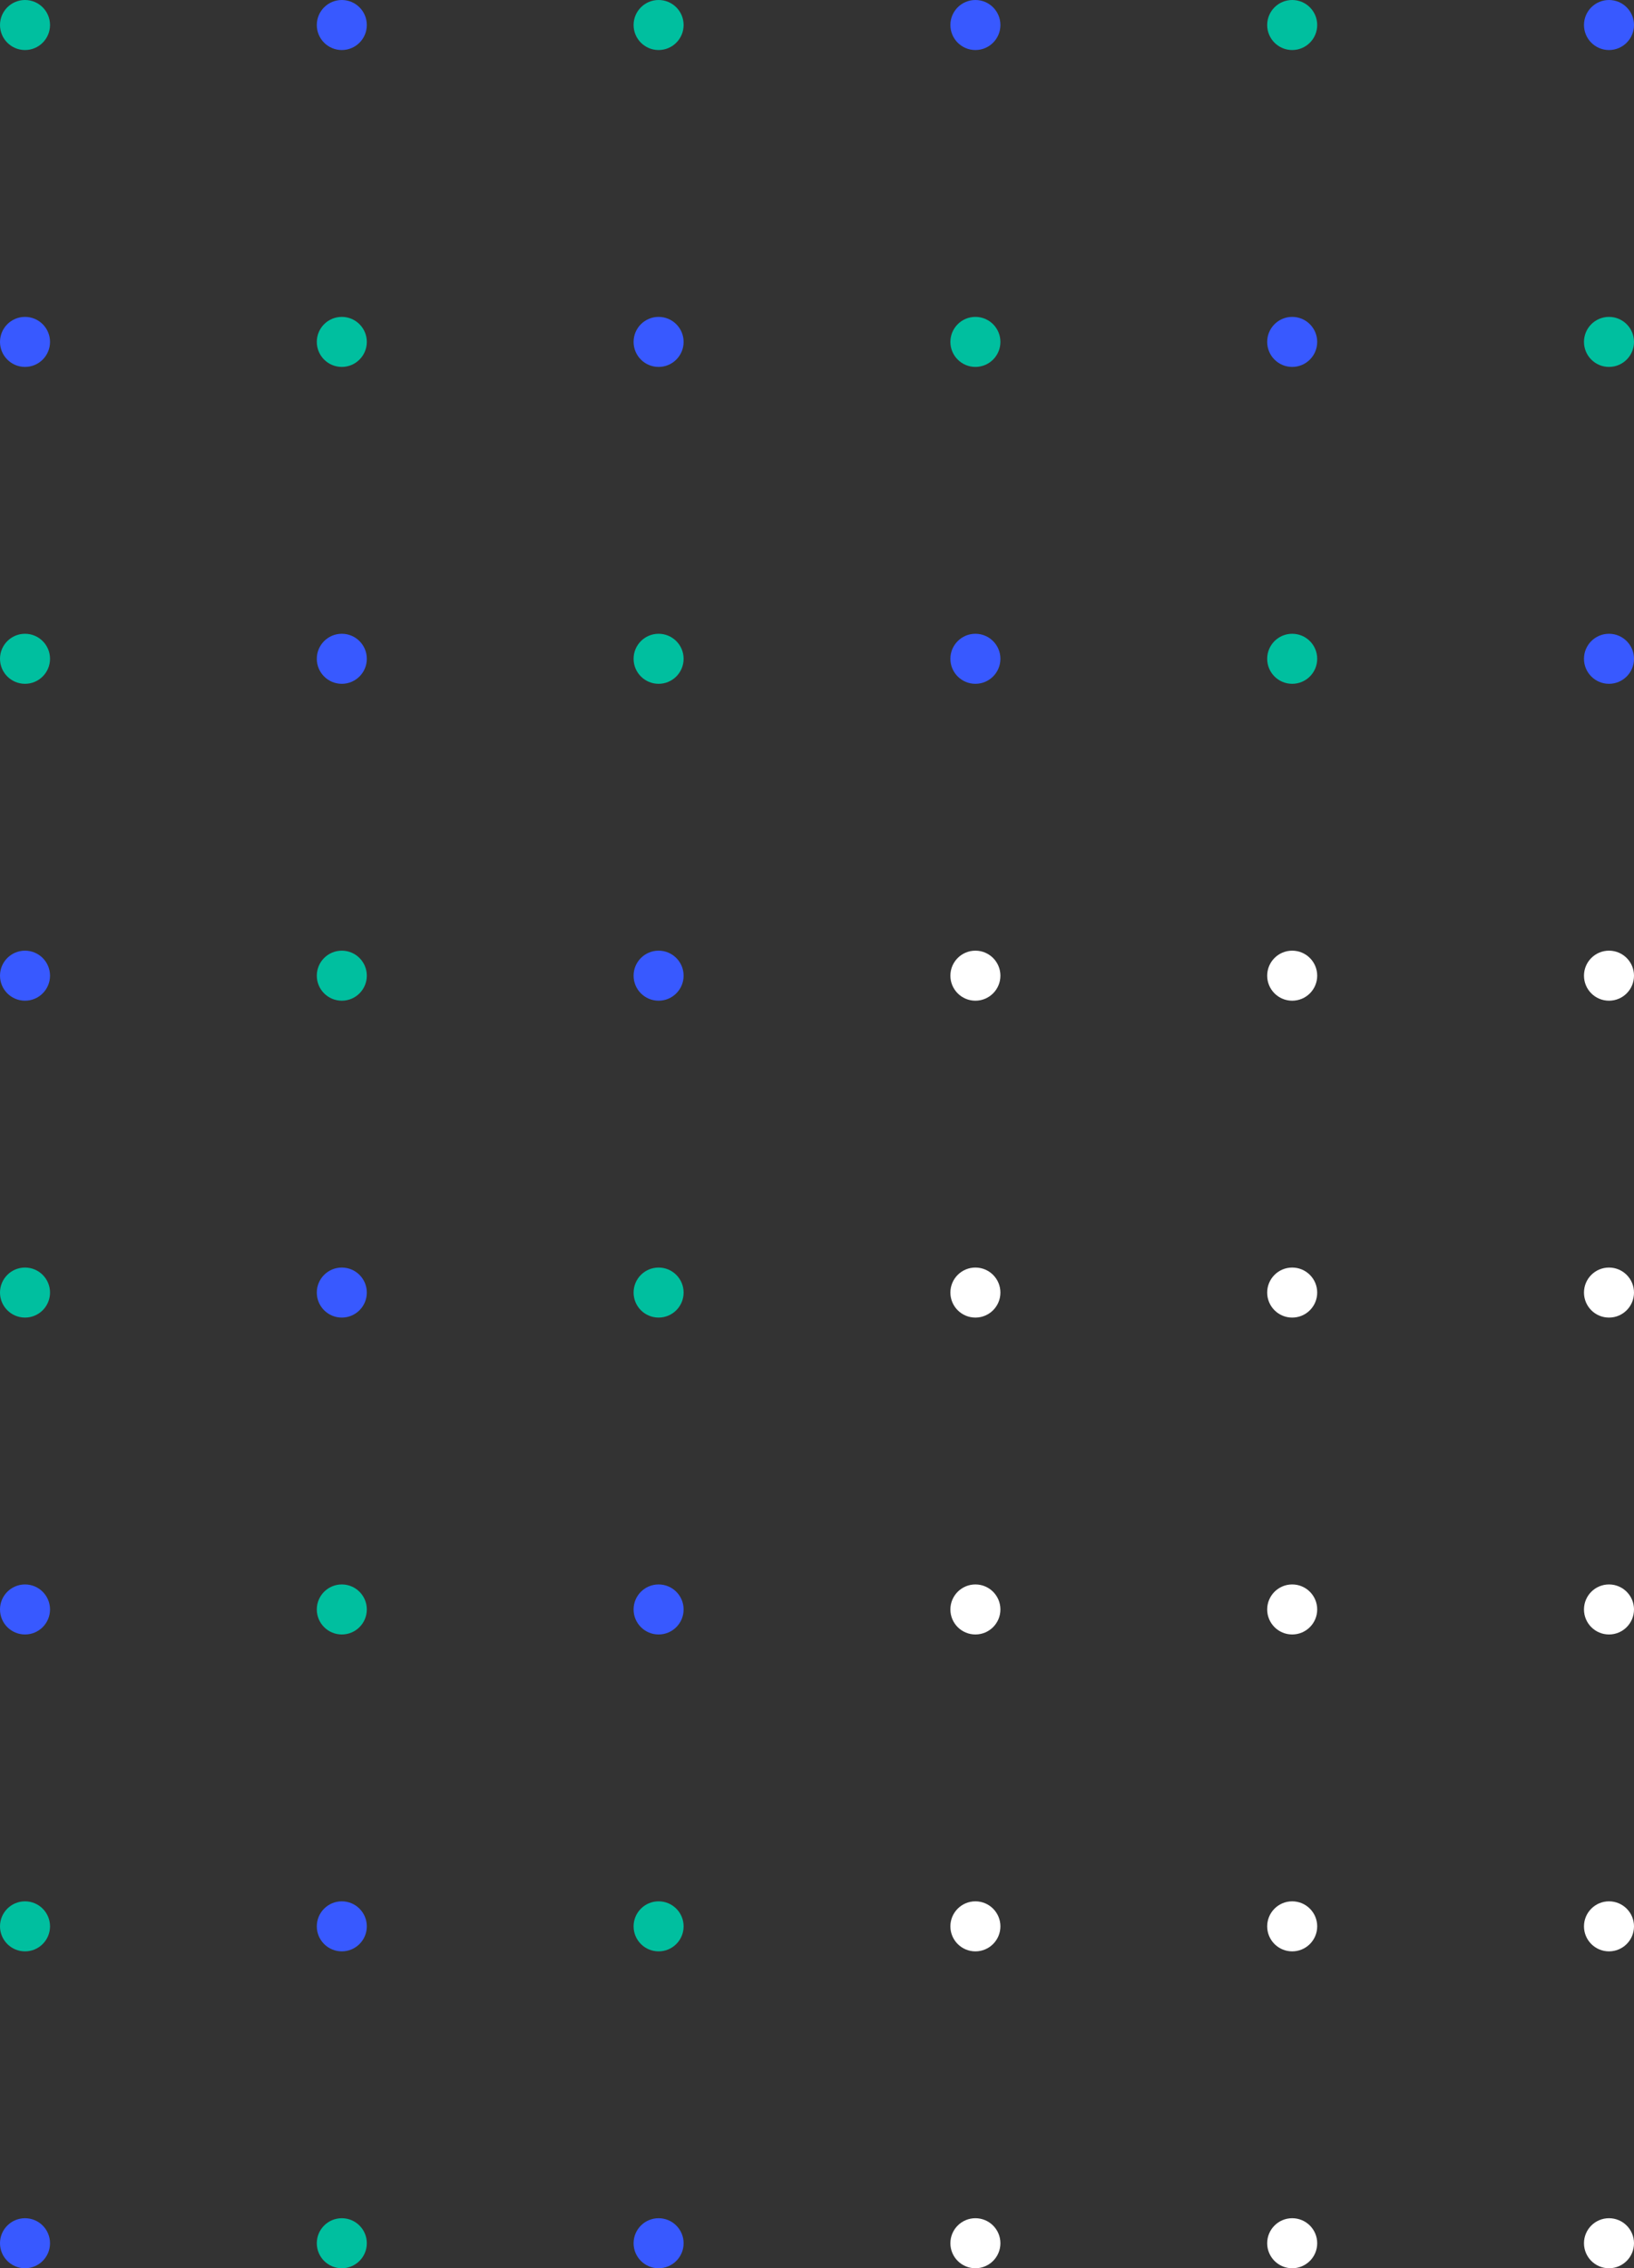 <svg width="98" height="136" viewBox="0 0 98 136" fill="none" xmlns="http://www.w3.org/2000/svg">
<rect x="0" y="0" width="98" height="136" fill="#333333" stroke="none"/>
<circle cx="39.5" cy="96.5" r="1.5" fill="#3859FF"/>
<circle cx="39.5" cy="115.5" r="1.5" fill="#00BF9F"/>
<circle cx="39.5" cy="134.5" r="1.5" fill="#3859FF"/>
<circle cx="20.5" cy="96.5" r="1.5" fill="#00BF9F"/>
<circle cx="20.5" cy="115.5" r="1.5" fill="#3859FF"/>
<circle cx="20.5" cy="134.5" r="1.5" fill="#00BF9F"/>
<circle cx="1.5" cy="96.5" r="1.5" fill="#3859FF"/>
<circle cx="1.5" cy="115.5" r="1.5" fill="#00BF9F"/>
<circle cx="1.5" cy="134.5" r="1.5" fill="#3859FF"/>
<circle cx="39.5" cy="77.5" r="1.5" fill="#00BF9F"/>
<circle cx="20.5" cy="77.5" r="1.5" fill="#3859FF"/>
<circle cx="1.5" cy="77.5" r="1.5" fill="#00BF9F"/>
<circle cx="39.5" cy="58.5" r="1.5" fill="#3859FF"/>
<circle cx="58.5" cy="58.5" r="1.5" fill="white"/>
<circle cx="58.5" cy="77.5" r="1.5" fill="white"/>
<circle cx="58.5" cy="96.5" r="1.5" fill="white"/>
<circle cx="58.5" cy="115.5" r="1.5" fill="white"/>
<circle cx="58.5" cy="134.5" r="1.5" fill="white"/>
<circle cx="77.5" cy="58.5" r="1.5" fill="white"/>
<circle cx="77.5" cy="77.5" r="1.5" fill="white"/>
<circle cx="77.5" cy="96.5" r="1.5" fill="white"/>
<circle cx="77.5" cy="115.5" r="1.5" fill="white"/>
<circle cx="77.5" cy="134.5" r="1.5" fill="white"/>
<circle cx="96.5" cy="58.5" r="1.5" fill="white"/>
<circle cx="96.5" cy="77.5" r="1.5" fill="white"/>
<circle cx="96.5" cy="96.5" r="1.5" fill="white"/>
<circle cx="96.5" cy="115.5" r="1.5" fill="white"/>
<circle cx="96.5" cy="134.5" r="1.5" fill="white"/>
<circle cx="20.5" cy="58.5" r="1.5" fill="#00BF9F"/>
<circle cx="1.5" cy="58.5" r="1.5" fill="#3859FF"/>
<circle cx="39.5" cy="39.5" r="1.5" fill="#00BF9F"/>
<circle cx="77.5" cy="39.5" r="1.5" fill="#00BF9F"/>
<circle cx="20.5" cy="39.5" r="1.5" fill="#3859FF"/>
<circle cx="1.5" cy="39.5" r="1.5" fill="#00BF9F"/>
<circle cx="58.5" cy="39.5" r="1.5" fill="#3859FF"/>
<circle cx="96.5" cy="39.5" r="1.5" fill="#3859FF"/>
<circle cx="39.5" cy="20.5" r="1.5" fill="#3859FF"/>
<circle cx="77.5" cy="20.5" r="1.5" fill="#3859FF"/>
<circle cx="20.5" cy="20.5" r="1.5" fill="#00BF9F"/>
<circle cx="1.5" cy="20.5" r="1.5" fill="#3859FF"/>
<circle cx="58.5" cy="20.5" r="1.5" fill="#00BF9F"/>
<circle cx="96.5" cy="20.5" r="1.5" fill="#00BF9F"/>
<circle cx="39.5" cy="1.5" r="1.5" fill="#00BF9F"/>
<circle cx="77.5" cy="1.5" r="1.5" fill="#00BF9F"/>
<circle cx="20.5" cy="1.5" r="1.5" fill="#3859FF"/>
<circle cx="1.5" cy="1.5" r="1.5" fill="#00BF9F"/>
<circle cx="58.5" cy="1.5" r="1.5" fill="#3859FF"/>
<circle cx="96.5" cy="1.5" r="1.5" fill="#3859FF"/>
</svg>
